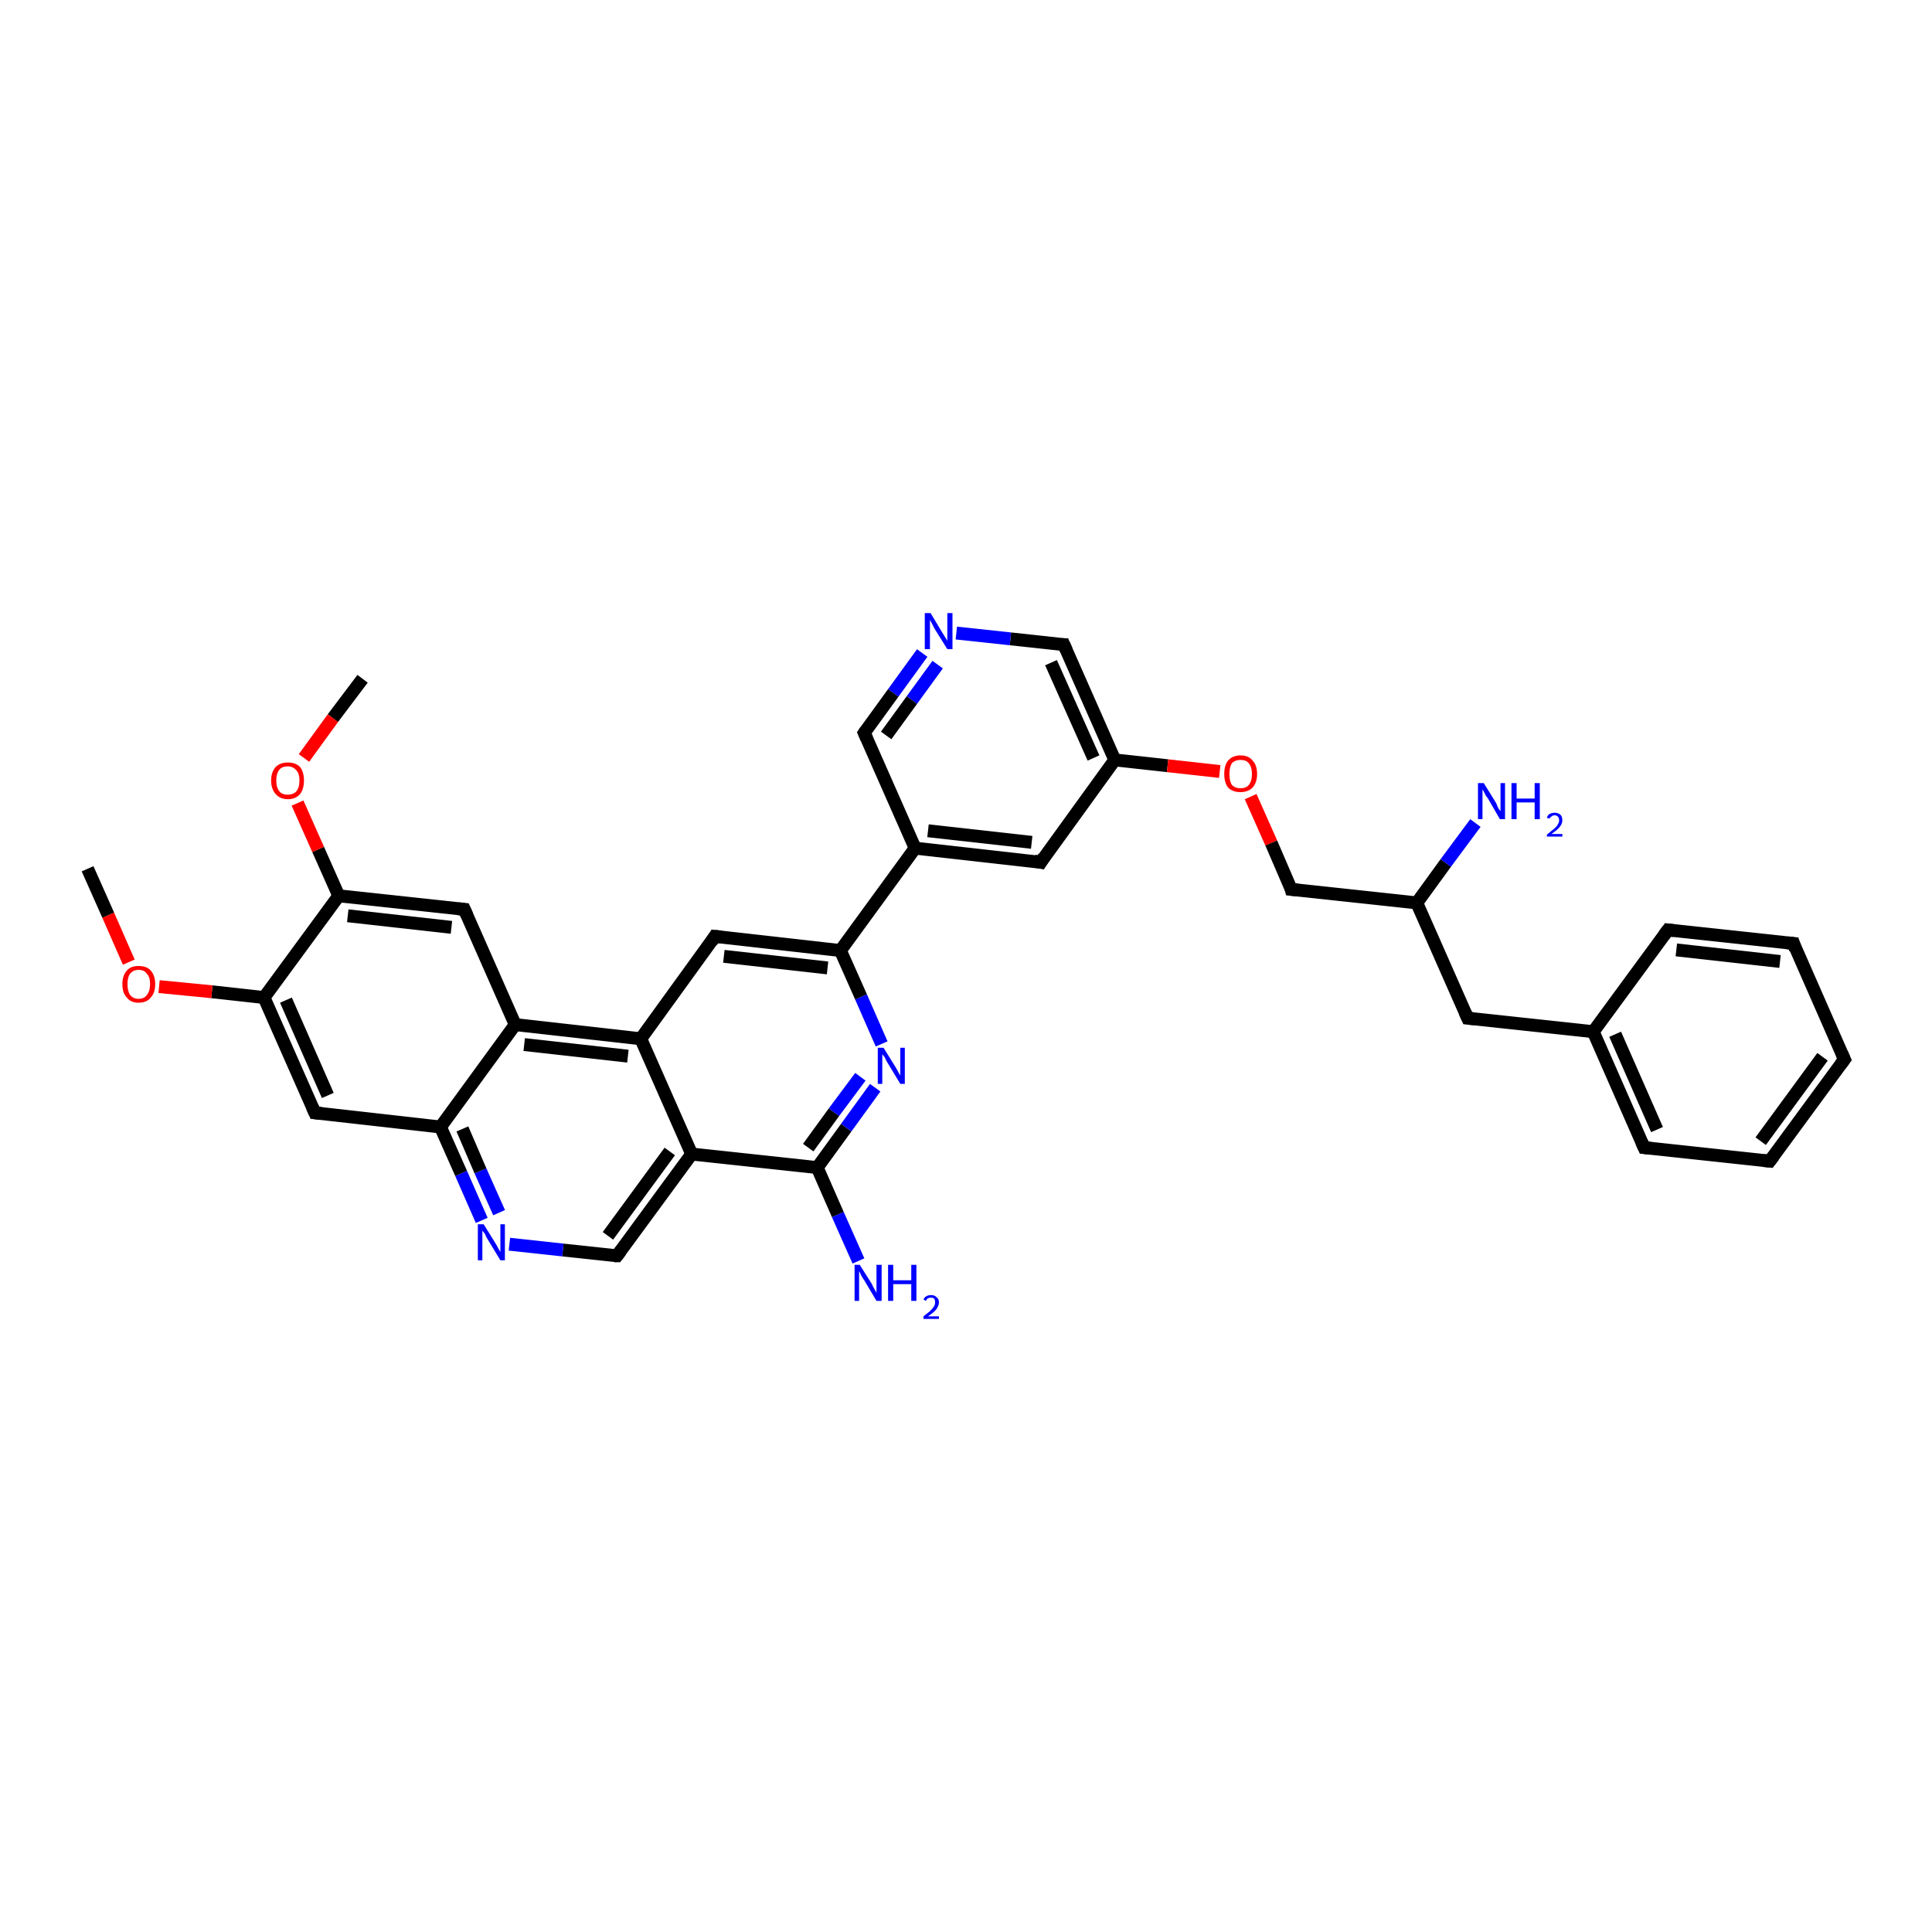 <?xml version='1.0' encoding='iso-8859-1'?>
<svg version='1.1' baseProfile='full'
              xmlns='http://www.w3.org/2000/svg'
                      xmlns:rdkit='http://www.rdkit.org/xml'
                      xmlns:xlink='http://www.w3.org/1999/xlink'
                  xml:space='preserve'
width='300px' height='300px' viewBox='0 0 300 300'>
<!-- END OF HEADER -->
<rect style='opacity:1.0;fill:#FFFFFF;stroke:none' width='300.0' height='300.0' x='0.0' y='0.0'> </rect>
<path class='bond-0 atom-0 atom-1' d='M 74.8,189.5 L 71.6,182.2' style='fill:none;fill-rule:evenodd;stroke:#0000FF;stroke-width:2.0px;stroke-linecap:butt;stroke-linejoin:miter;stroke-opacity:1' />
<path class='bond-0 atom-0 atom-1' d='M 71.6,182.2 L 68.4,175.0' style='fill:none;fill-rule:evenodd;stroke:#000000;stroke-width:2.0px;stroke-linecap:butt;stroke-linejoin:miter;stroke-opacity:1' />
<path class='bond-0 atom-0 atom-1' d='M 77.5,188.3 L 74.6,181.8' style='fill:none;fill-rule:evenodd;stroke:#0000FF;stroke-width:2.0px;stroke-linecap:butt;stroke-linejoin:miter;stroke-opacity:1' />
<path class='bond-0 atom-0 atom-1' d='M 74.6,181.8 L 71.8,175.3' style='fill:none;fill-rule:evenodd;stroke:#000000;stroke-width:2.0px;stroke-linecap:butt;stroke-linejoin:miter;stroke-opacity:1' />
<path class='bond-1 atom-1 atom-2' d='M 68.4,175.0 L 48.9,172.8' style='fill:none;fill-rule:evenodd;stroke:#000000;stroke-width:2.0px;stroke-linecap:butt;stroke-linejoin:miter;stroke-opacity:1' />
<path class='bond-2 atom-2 atom-3' d='M 48.9,172.8 L 41.0,154.9' style='fill:none;fill-rule:evenodd;stroke:#000000;stroke-width:2.0px;stroke-linecap:butt;stroke-linejoin:miter;stroke-opacity:1' />
<path class='bond-2 atom-2 atom-3' d='M 50.9,170.1 L 44.4,155.3' style='fill:none;fill-rule:evenodd;stroke:#000000;stroke-width:2.0px;stroke-linecap:butt;stroke-linejoin:miter;stroke-opacity:1' />
<path class='bond-3 atom-3 atom-4' d='M 41.0,154.9 L 32.9,154.0' style='fill:none;fill-rule:evenodd;stroke:#000000;stroke-width:2.0px;stroke-linecap:butt;stroke-linejoin:miter;stroke-opacity:1' />
<path class='bond-3 atom-3 atom-4' d='M 32.9,154.0 L 24.7,153.2' style='fill:none;fill-rule:evenodd;stroke:#FF0000;stroke-width:2.0px;stroke-linecap:butt;stroke-linejoin:miter;stroke-opacity:1' />
<path class='bond-4 atom-4 atom-5' d='M 20.0,149.4 L 16.8,142.1' style='fill:none;fill-rule:evenodd;stroke:#FF0000;stroke-width:2.0px;stroke-linecap:butt;stroke-linejoin:miter;stroke-opacity:1' />
<path class='bond-4 atom-4 atom-5' d='M 16.8,142.1 L 13.6,134.9' style='fill:none;fill-rule:evenodd;stroke:#000000;stroke-width:2.0px;stroke-linecap:butt;stroke-linejoin:miter;stroke-opacity:1' />
<path class='bond-5 atom-3 atom-6' d='M 41.0,154.9 L 52.6,139.1' style='fill:none;fill-rule:evenodd;stroke:#000000;stroke-width:2.0px;stroke-linecap:butt;stroke-linejoin:miter;stroke-opacity:1' />
<path class='bond-6 atom-6 atom-7' d='M 52.6,139.1 L 49.4,131.9' style='fill:none;fill-rule:evenodd;stroke:#000000;stroke-width:2.0px;stroke-linecap:butt;stroke-linejoin:miter;stroke-opacity:1' />
<path class='bond-6 atom-6 atom-7' d='M 49.4,131.9 L 46.2,124.7' style='fill:none;fill-rule:evenodd;stroke:#FF0000;stroke-width:2.0px;stroke-linecap:butt;stroke-linejoin:miter;stroke-opacity:1' />
<path class='bond-7 atom-7 atom-8' d='M 47.2,117.7 L 51.7,111.5' style='fill:none;fill-rule:evenodd;stroke:#FF0000;stroke-width:2.0px;stroke-linecap:butt;stroke-linejoin:miter;stroke-opacity:1' />
<path class='bond-7 atom-7 atom-8' d='M 51.7,111.5 L 56.3,105.4' style='fill:none;fill-rule:evenodd;stroke:#000000;stroke-width:2.0px;stroke-linecap:butt;stroke-linejoin:miter;stroke-opacity:1' />
<path class='bond-8 atom-6 atom-9' d='M 52.6,139.1 L 72.1,141.2' style='fill:none;fill-rule:evenodd;stroke:#000000;stroke-width:2.0px;stroke-linecap:butt;stroke-linejoin:miter;stroke-opacity:1' />
<path class='bond-8 atom-6 atom-9' d='M 54.0,142.2 L 70.1,144.0' style='fill:none;fill-rule:evenodd;stroke:#000000;stroke-width:2.0px;stroke-linecap:butt;stroke-linejoin:miter;stroke-opacity:1' />
<path class='bond-9 atom-9 atom-10' d='M 72.1,141.2 L 80.0,159.1' style='fill:none;fill-rule:evenodd;stroke:#000000;stroke-width:2.0px;stroke-linecap:butt;stroke-linejoin:miter;stroke-opacity:1' />
<path class='bond-10 atom-10 atom-11' d='M 80.0,159.1 L 99.5,161.3' style='fill:none;fill-rule:evenodd;stroke:#000000;stroke-width:2.0px;stroke-linecap:butt;stroke-linejoin:miter;stroke-opacity:1' />
<path class='bond-10 atom-10 atom-11' d='M 81.4,162.2 L 97.5,164.0' style='fill:none;fill-rule:evenodd;stroke:#000000;stroke-width:2.0px;stroke-linecap:butt;stroke-linejoin:miter;stroke-opacity:1' />
<path class='bond-11 atom-11 atom-12' d='M 99.5,161.3 L 107.4,179.2' style='fill:none;fill-rule:evenodd;stroke:#000000;stroke-width:2.0px;stroke-linecap:butt;stroke-linejoin:miter;stroke-opacity:1' />
<path class='bond-12 atom-12 atom-13' d='M 107.4,179.2 L 95.8,195.0' style='fill:none;fill-rule:evenodd;stroke:#000000;stroke-width:2.0px;stroke-linecap:butt;stroke-linejoin:miter;stroke-opacity:1' />
<path class='bond-12 atom-12 atom-13' d='M 104.0,178.8 L 94.4,191.9' style='fill:none;fill-rule:evenodd;stroke:#000000;stroke-width:2.0px;stroke-linecap:butt;stroke-linejoin:miter;stroke-opacity:1' />
<path class='bond-13 atom-12 atom-14' d='M 107.4,179.2 L 126.9,181.3' style='fill:none;fill-rule:evenodd;stroke:#000000;stroke-width:2.0px;stroke-linecap:butt;stroke-linejoin:miter;stroke-opacity:1' />
<path class='bond-14 atom-14 atom-15' d='M 126.9,181.3 L 131.4,175.1' style='fill:none;fill-rule:evenodd;stroke:#000000;stroke-width:2.0px;stroke-linecap:butt;stroke-linejoin:miter;stroke-opacity:1' />
<path class='bond-14 atom-14 atom-15' d='M 131.4,175.1 L 135.9,168.9' style='fill:none;fill-rule:evenodd;stroke:#0000FF;stroke-width:2.0px;stroke-linecap:butt;stroke-linejoin:miter;stroke-opacity:1' />
<path class='bond-14 atom-14 atom-15' d='M 125.5,178.2 L 129.5,172.7' style='fill:none;fill-rule:evenodd;stroke:#000000;stroke-width:2.0px;stroke-linecap:butt;stroke-linejoin:miter;stroke-opacity:1' />
<path class='bond-14 atom-14 atom-15' d='M 129.5,172.7 L 133.6,167.2' style='fill:none;fill-rule:evenodd;stroke:#0000FF;stroke-width:2.0px;stroke-linecap:butt;stroke-linejoin:miter;stroke-opacity:1' />
<path class='bond-15 atom-15 atom-16' d='M 136.9,162.1 L 133.7,154.8' style='fill:none;fill-rule:evenodd;stroke:#0000FF;stroke-width:2.0px;stroke-linecap:butt;stroke-linejoin:miter;stroke-opacity:1' />
<path class='bond-15 atom-15 atom-16' d='M 133.7,154.8 L 130.5,147.6' style='fill:none;fill-rule:evenodd;stroke:#000000;stroke-width:2.0px;stroke-linecap:butt;stroke-linejoin:miter;stroke-opacity:1' />
<path class='bond-16 atom-16 atom-17' d='M 130.5,147.6 L 142.1,131.7' style='fill:none;fill-rule:evenodd;stroke:#000000;stroke-width:2.0px;stroke-linecap:butt;stroke-linejoin:miter;stroke-opacity:1' />
<path class='bond-17 atom-17 atom-18' d='M 142.1,131.7 L 161.6,133.9' style='fill:none;fill-rule:evenodd;stroke:#000000;stroke-width:2.0px;stroke-linecap:butt;stroke-linejoin:miter;stroke-opacity:1' />
<path class='bond-17 atom-17 atom-18' d='M 144.1,129.0 L 160.2,130.8' style='fill:none;fill-rule:evenodd;stroke:#000000;stroke-width:2.0px;stroke-linecap:butt;stroke-linejoin:miter;stroke-opacity:1' />
<path class='bond-18 atom-18 atom-19' d='M 161.6,133.9 L 173.1,118.0' style='fill:none;fill-rule:evenodd;stroke:#000000;stroke-width:2.0px;stroke-linecap:butt;stroke-linejoin:miter;stroke-opacity:1' />
<path class='bond-19 atom-19 atom-20' d='M 173.1,118.0 L 181.3,118.9' style='fill:none;fill-rule:evenodd;stroke:#000000;stroke-width:2.0px;stroke-linecap:butt;stroke-linejoin:miter;stroke-opacity:1' />
<path class='bond-19 atom-19 atom-20' d='M 181.3,118.9 L 189.4,119.8' style='fill:none;fill-rule:evenodd;stroke:#FF0000;stroke-width:2.0px;stroke-linecap:butt;stroke-linejoin:miter;stroke-opacity:1' />
<path class='bond-20 atom-20 atom-21' d='M 194.2,123.7 L 197.4,130.9' style='fill:none;fill-rule:evenodd;stroke:#FF0000;stroke-width:2.0px;stroke-linecap:butt;stroke-linejoin:miter;stroke-opacity:1' />
<path class='bond-20 atom-20 atom-21' d='M 197.4,130.9 L 200.5,138.1' style='fill:none;fill-rule:evenodd;stroke:#000000;stroke-width:2.0px;stroke-linecap:butt;stroke-linejoin:miter;stroke-opacity:1' />
<path class='bond-21 atom-21 atom-22' d='M 200.5,138.1 L 220.0,140.2' style='fill:none;fill-rule:evenodd;stroke:#000000;stroke-width:2.0px;stroke-linecap:butt;stroke-linejoin:miter;stroke-opacity:1' />
<path class='bond-22 atom-22 atom-23' d='M 220.0,140.2 L 224.5,134.0' style='fill:none;fill-rule:evenodd;stroke:#000000;stroke-width:2.0px;stroke-linecap:butt;stroke-linejoin:miter;stroke-opacity:1' />
<path class='bond-22 atom-22 atom-23' d='M 224.5,134.0 L 229.1,127.8' style='fill:none;fill-rule:evenodd;stroke:#0000FF;stroke-width:2.0px;stroke-linecap:butt;stroke-linejoin:miter;stroke-opacity:1' />
<path class='bond-23 atom-22 atom-24' d='M 220.0,140.2 L 227.9,158.1' style='fill:none;fill-rule:evenodd;stroke:#000000;stroke-width:2.0px;stroke-linecap:butt;stroke-linejoin:miter;stroke-opacity:1' />
<path class='bond-24 atom-24 atom-25' d='M 227.9,158.1 L 247.4,160.2' style='fill:none;fill-rule:evenodd;stroke:#000000;stroke-width:2.0px;stroke-linecap:butt;stroke-linejoin:miter;stroke-opacity:1' />
<path class='bond-25 atom-25 atom-26' d='M 247.4,160.2 L 255.3,178.2' style='fill:none;fill-rule:evenodd;stroke:#000000;stroke-width:2.0px;stroke-linecap:butt;stroke-linejoin:miter;stroke-opacity:1' />
<path class='bond-25 atom-25 atom-26' d='M 250.8,160.6 L 257.3,175.4' style='fill:none;fill-rule:evenodd;stroke:#000000;stroke-width:2.0px;stroke-linecap:butt;stroke-linejoin:miter;stroke-opacity:1' />
<path class='bond-26 atom-26 atom-27' d='M 255.3,178.2 L 274.8,180.3' style='fill:none;fill-rule:evenodd;stroke:#000000;stroke-width:2.0px;stroke-linecap:butt;stroke-linejoin:miter;stroke-opacity:1' />
<path class='bond-27 atom-27 atom-28' d='M 274.8,180.3 L 286.4,164.5' style='fill:none;fill-rule:evenodd;stroke:#000000;stroke-width:2.0px;stroke-linecap:butt;stroke-linejoin:miter;stroke-opacity:1' />
<path class='bond-27 atom-27 atom-28' d='M 273.4,177.2 L 283.0,164.1' style='fill:none;fill-rule:evenodd;stroke:#000000;stroke-width:2.0px;stroke-linecap:butt;stroke-linejoin:miter;stroke-opacity:1' />
<path class='bond-28 atom-28 atom-29' d='M 286.4,164.5 L 278.5,146.5' style='fill:none;fill-rule:evenodd;stroke:#000000;stroke-width:2.0px;stroke-linecap:butt;stroke-linejoin:miter;stroke-opacity:1' />
<path class='bond-29 atom-29 atom-30' d='M 278.5,146.5 L 259.0,144.4' style='fill:none;fill-rule:evenodd;stroke:#000000;stroke-width:2.0px;stroke-linecap:butt;stroke-linejoin:miter;stroke-opacity:1' />
<path class='bond-29 atom-29 atom-30' d='M 276.4,149.3 L 260.3,147.5' style='fill:none;fill-rule:evenodd;stroke:#000000;stroke-width:2.0px;stroke-linecap:butt;stroke-linejoin:miter;stroke-opacity:1' />
<path class='bond-30 atom-19 atom-31' d='M 173.1,118.0 L 165.2,100.1' style='fill:none;fill-rule:evenodd;stroke:#000000;stroke-width:2.0px;stroke-linecap:butt;stroke-linejoin:miter;stroke-opacity:1' />
<path class='bond-30 atom-19 atom-31' d='M 169.8,117.7 L 163.2,102.9' style='fill:none;fill-rule:evenodd;stroke:#000000;stroke-width:2.0px;stroke-linecap:butt;stroke-linejoin:miter;stroke-opacity:1' />
<path class='bond-31 atom-31 atom-32' d='M 165.2,100.1 L 156.9,99.2' style='fill:none;fill-rule:evenodd;stroke:#000000;stroke-width:2.0px;stroke-linecap:butt;stroke-linejoin:miter;stroke-opacity:1' />
<path class='bond-31 atom-31 atom-32' d='M 156.9,99.2 L 148.5,98.3' style='fill:none;fill-rule:evenodd;stroke:#0000FF;stroke-width:2.0px;stroke-linecap:butt;stroke-linejoin:miter;stroke-opacity:1' />
<path class='bond-32 atom-32 atom-33' d='M 143.2,101.4 L 138.7,107.6' style='fill:none;fill-rule:evenodd;stroke:#0000FF;stroke-width:2.0px;stroke-linecap:butt;stroke-linejoin:miter;stroke-opacity:1' />
<path class='bond-32 atom-32 atom-33' d='M 138.7,107.6 L 134.2,113.8' style='fill:none;fill-rule:evenodd;stroke:#000000;stroke-width:2.0px;stroke-linecap:butt;stroke-linejoin:miter;stroke-opacity:1' />
<path class='bond-32 atom-32 atom-33' d='M 145.6,103.2 L 141.6,108.7' style='fill:none;fill-rule:evenodd;stroke:#0000FF;stroke-width:2.0px;stroke-linecap:butt;stroke-linejoin:miter;stroke-opacity:1' />
<path class='bond-32 atom-32 atom-33' d='M 141.6,108.7 L 137.6,114.2' style='fill:none;fill-rule:evenodd;stroke:#000000;stroke-width:2.0px;stroke-linecap:butt;stroke-linejoin:miter;stroke-opacity:1' />
<path class='bond-33 atom-16 atom-34' d='M 130.5,147.6 L 111.0,145.4' style='fill:none;fill-rule:evenodd;stroke:#000000;stroke-width:2.0px;stroke-linecap:butt;stroke-linejoin:miter;stroke-opacity:1' />
<path class='bond-33 atom-16 atom-34' d='M 128.5,150.3 L 112.4,148.5' style='fill:none;fill-rule:evenodd;stroke:#000000;stroke-width:2.0px;stroke-linecap:butt;stroke-linejoin:miter;stroke-opacity:1' />
<path class='bond-34 atom-14 atom-35' d='M 126.9,181.3 L 130.1,188.6' style='fill:none;fill-rule:evenodd;stroke:#000000;stroke-width:2.0px;stroke-linecap:butt;stroke-linejoin:miter;stroke-opacity:1' />
<path class='bond-34 atom-14 atom-35' d='M 130.1,188.6 L 133.3,195.8' style='fill:none;fill-rule:evenodd;stroke:#0000FF;stroke-width:2.0px;stroke-linecap:butt;stroke-linejoin:miter;stroke-opacity:1' />
<path class='bond-35 atom-10 atom-1' d='M 80.0,159.1 L 68.4,175.0' style='fill:none;fill-rule:evenodd;stroke:#000000;stroke-width:2.0px;stroke-linecap:butt;stroke-linejoin:miter;stroke-opacity:1' />
<path class='bond-36 atom-13 atom-0' d='M 95.8,195.0 L 87.4,194.1' style='fill:none;fill-rule:evenodd;stroke:#000000;stroke-width:2.0px;stroke-linecap:butt;stroke-linejoin:miter;stroke-opacity:1' />
<path class='bond-36 atom-13 atom-0' d='M 87.4,194.1 L 79.1,193.2' style='fill:none;fill-rule:evenodd;stroke:#0000FF;stroke-width:2.0px;stroke-linecap:butt;stroke-linejoin:miter;stroke-opacity:1' />
<path class='bond-37 atom-30 atom-25' d='M 259.0,144.4 L 247.4,160.2' style='fill:none;fill-rule:evenodd;stroke:#000000;stroke-width:2.0px;stroke-linecap:butt;stroke-linejoin:miter;stroke-opacity:1' />
<path class='bond-38 atom-33 atom-17' d='M 134.2,113.8 L 142.1,131.7' style='fill:none;fill-rule:evenodd;stroke:#000000;stroke-width:2.0px;stroke-linecap:butt;stroke-linejoin:miter;stroke-opacity:1' />
<path class='bond-39 atom-34 atom-11' d='M 111.0,145.4 L 99.5,161.3' style='fill:none;fill-rule:evenodd;stroke:#000000;stroke-width:2.0px;stroke-linecap:butt;stroke-linejoin:miter;stroke-opacity:1' />
<path d='M 49.9,172.9 L 48.9,172.8 L 48.5,171.9' style='fill:none;stroke:#000000;stroke-width:2.0px;stroke-linecap:butt;stroke-linejoin:miter;stroke-opacity:1;' />
<path d='M 71.1,141.1 L 72.1,141.2 L 72.5,142.1' style='fill:none;stroke:#000000;stroke-width:2.0px;stroke-linecap:butt;stroke-linejoin:miter;stroke-opacity:1;' />
<path d='M 96.4,194.2 L 95.8,195.0 L 95.4,195.0' style='fill:none;stroke:#000000;stroke-width:2.0px;stroke-linecap:butt;stroke-linejoin:miter;stroke-opacity:1;' />
<path d='M 160.6,133.7 L 161.6,133.9 L 162.1,133.1' style='fill:none;stroke:#000000;stroke-width:2.0px;stroke-linecap:butt;stroke-linejoin:miter;stroke-opacity:1;' />
<path d='M 200.4,137.7 L 200.5,138.1 L 201.5,138.2' style='fill:none;stroke:#000000;stroke-width:2.0px;stroke-linecap:butt;stroke-linejoin:miter;stroke-opacity:1;' />
<path d='M 227.5,157.2 L 227.9,158.1 L 228.9,158.2' style='fill:none;stroke:#000000;stroke-width:2.0px;stroke-linecap:butt;stroke-linejoin:miter;stroke-opacity:1;' />
<path d='M 254.9,177.3 L 255.3,178.2 L 256.3,178.3' style='fill:none;stroke:#000000;stroke-width:2.0px;stroke-linecap:butt;stroke-linejoin:miter;stroke-opacity:1;' />
<path d='M 273.8,180.2 L 274.8,180.3 L 275.4,179.5' style='fill:none;stroke:#000000;stroke-width:2.0px;stroke-linecap:butt;stroke-linejoin:miter;stroke-opacity:1;' />
<path d='M 285.8,165.3 L 286.4,164.5 L 286.0,163.6' style='fill:none;stroke:#000000;stroke-width:2.0px;stroke-linecap:butt;stroke-linejoin:miter;stroke-opacity:1;' />
<path d='M 278.8,147.4 L 278.5,146.5 L 277.5,146.4' style='fill:none;stroke:#000000;stroke-width:2.0px;stroke-linecap:butt;stroke-linejoin:miter;stroke-opacity:1;' />
<path d='M 259.9,144.5 L 259.0,144.4 L 258.4,145.2' style='fill:none;stroke:#000000;stroke-width:2.0px;stroke-linecap:butt;stroke-linejoin:miter;stroke-opacity:1;' />
<path d='M 165.6,101.0 L 165.2,100.1 L 164.8,100.1' style='fill:none;stroke:#000000;stroke-width:2.0px;stroke-linecap:butt;stroke-linejoin:miter;stroke-opacity:1;' />
<path d='M 134.4,113.5 L 134.2,113.8 L 134.6,114.7' style='fill:none;stroke:#000000;stroke-width:2.0px;stroke-linecap:butt;stroke-linejoin:miter;stroke-opacity:1;' />
<path d='M 112.0,145.5 L 111.0,145.4 L 110.5,146.2' style='fill:none;stroke:#000000;stroke-width:2.0px;stroke-linecap:butt;stroke-linejoin:miter;stroke-opacity:1;' />
<path class='atom-0' d='M 75.1 190.1
L 76.9 193.0
Q 77.1 193.3, 77.4 193.9
Q 77.7 194.4, 77.7 194.4
L 77.7 190.1
L 78.4 190.1
L 78.4 195.7
L 77.7 195.7
L 75.7 192.4
Q 75.5 192.1, 75.3 191.6
Q 75.0 191.2, 74.9 191.1
L 74.9 195.7
L 74.2 195.7
L 74.2 190.1
L 75.1 190.1
' fill='#0000FF'/>
<path class='atom-4' d='M 19.0 152.8
Q 19.0 151.5, 19.7 150.7
Q 20.3 150.0, 21.5 150.0
Q 22.8 150.0, 23.4 150.7
Q 24.1 151.5, 24.1 152.8
Q 24.1 154.2, 23.4 154.9
Q 22.8 155.7, 21.5 155.7
Q 20.3 155.7, 19.7 154.9
Q 19.0 154.2, 19.0 152.8
M 21.5 155.1
Q 22.4 155.1, 22.8 154.5
Q 23.3 153.9, 23.3 152.8
Q 23.3 151.7, 22.8 151.2
Q 22.4 150.6, 21.5 150.6
Q 20.7 150.6, 20.2 151.2
Q 19.8 151.7, 19.8 152.8
Q 19.8 153.9, 20.2 154.5
Q 20.7 155.1, 21.5 155.1
' fill='#FF0000'/>
<path class='atom-7' d='M 42.1 121.2
Q 42.1 119.9, 42.8 119.1
Q 43.5 118.4, 44.7 118.4
Q 45.9 118.4, 46.6 119.1
Q 47.2 119.9, 47.2 121.2
Q 47.2 122.5, 46.6 123.3
Q 45.9 124.1, 44.7 124.1
Q 43.5 124.1, 42.8 123.3
Q 42.1 122.5, 42.1 121.2
M 44.7 123.4
Q 45.5 123.4, 46.0 122.9
Q 46.5 122.3, 46.5 121.2
Q 46.5 120.1, 46.0 119.6
Q 45.5 119.0, 44.7 119.0
Q 43.8 119.0, 43.4 119.5
Q 42.9 120.1, 42.9 121.2
Q 42.9 122.3, 43.4 122.9
Q 43.8 123.4, 44.7 123.4
' fill='#FF0000'/>
<path class='atom-15' d='M 137.2 162.7
L 139.0 165.6
Q 139.2 165.9, 139.5 166.5
Q 139.8 167.0, 139.8 167.0
L 139.8 162.7
L 140.5 162.7
L 140.5 168.3
L 139.8 168.3
L 137.8 165.0
Q 137.6 164.7, 137.4 164.2
Q 137.1 163.8, 137.0 163.7
L 137.0 168.3
L 136.3 168.3
L 136.3 162.7
L 137.2 162.7
' fill='#0000FF'/>
<path class='atom-20' d='M 190.1 120.2
Q 190.1 118.8, 190.7 118.1
Q 191.4 117.3, 192.6 117.3
Q 193.9 117.3, 194.5 118.1
Q 195.2 118.8, 195.2 120.2
Q 195.2 121.5, 194.5 122.3
Q 193.8 123.0, 192.6 123.0
Q 191.4 123.0, 190.7 122.3
Q 190.1 121.5, 190.1 120.2
M 192.6 122.4
Q 193.5 122.4, 193.9 121.9
Q 194.4 121.3, 194.4 120.2
Q 194.4 119.1, 193.9 118.5
Q 193.5 118.0, 192.6 118.0
Q 191.8 118.0, 191.3 118.5
Q 190.9 119.1, 190.9 120.2
Q 190.9 121.3, 191.3 121.9
Q 191.8 122.4, 192.6 122.4
' fill='#FF0000'/>
<path class='atom-23' d='M 230.4 121.6
L 232.2 124.5
Q 232.4 124.8, 232.6 125.4
Q 232.9 125.9, 233.0 125.9
L 233.0 121.6
L 233.7 121.6
L 233.7 127.2
L 232.9 127.2
L 231.0 123.9
Q 230.7 123.6, 230.5 123.1
Q 230.3 122.7, 230.2 122.6
L 230.2 127.2
L 229.5 127.2
L 229.5 121.6
L 230.4 121.6
' fill='#0000FF'/>
<path class='atom-23' d='M 234.7 121.6
L 235.5 121.6
L 235.5 124.0
L 238.3 124.0
L 238.3 121.6
L 239.1 121.6
L 239.1 127.2
L 238.3 127.2
L 238.3 124.6
L 235.5 124.6
L 235.5 127.2
L 234.7 127.2
L 234.7 121.6
' fill='#0000FF'/>
<path class='atom-23' d='M 240.2 127.0
Q 240.3 126.6, 240.6 126.4
Q 241.0 126.2, 241.4 126.2
Q 241.9 126.2, 242.3 126.5
Q 242.6 126.8, 242.6 127.4
Q 242.6 127.9, 242.2 128.4
Q 241.8 128.9, 240.9 129.5
L 242.6 129.5
L 242.6 129.9
L 240.2 129.9
L 240.2 129.6
Q 240.8 129.1, 241.3 128.7
Q 241.7 128.4, 241.9 128.0
Q 242.1 127.7, 242.1 127.4
Q 242.1 127.0, 241.9 126.8
Q 241.7 126.6, 241.4 126.6
Q 241.1 126.6, 240.9 126.8
Q 240.7 126.9, 240.6 127.1
L 240.2 127.0
' fill='#0000FF'/>
<path class='atom-32' d='M 144.5 95.2
L 146.3 98.2
Q 146.5 98.5, 146.8 99.0
Q 147.1 99.5, 147.1 99.5
L 147.1 95.2
L 147.9 95.2
L 147.9 100.8
L 147.1 100.8
L 145.1 97.6
Q 144.9 97.2, 144.7 96.8
Q 144.4 96.3, 144.4 96.2
L 144.4 100.8
L 143.6 100.8
L 143.6 95.2
L 144.5 95.2
' fill='#0000FF'/>
<path class='atom-35' d='M 133.5 196.4
L 135.4 199.4
Q 135.5 199.7, 135.8 200.2
Q 136.1 200.7, 136.1 200.8
L 136.1 196.4
L 136.9 196.4
L 136.9 202.0
L 136.1 202.0
L 134.2 198.8
Q 133.9 198.4, 133.7 198.0
Q 133.5 197.5, 133.4 197.4
L 133.4 202.0
L 132.7 202.0
L 132.7 196.4
L 133.5 196.4
' fill='#0000FF'/>
<path class='atom-35' d='M 137.9 196.4
L 138.7 196.4
L 138.7 198.8
L 141.5 198.8
L 141.5 196.4
L 142.3 196.4
L 142.3 202.0
L 141.5 202.0
L 141.5 199.4
L 138.7 199.4
L 138.7 202.0
L 137.9 202.0
L 137.9 196.4
' fill='#0000FF'/>
<path class='atom-35' d='M 143.4 201.8
Q 143.5 201.5, 143.8 201.3
Q 144.1 201.1, 144.6 201.1
Q 145.1 201.1, 145.4 201.4
Q 145.8 201.7, 145.8 202.2
Q 145.8 202.7, 145.4 203.3
Q 145.0 203.8, 144.1 204.4
L 145.8 204.4
L 145.8 204.8
L 143.4 204.8
L 143.4 204.4
Q 144.0 203.9, 144.4 203.6
Q 144.8 203.2, 145.0 202.9
Q 145.2 202.6, 145.2 202.2
Q 145.2 201.9, 145.1 201.7
Q 144.9 201.5, 144.6 201.5
Q 144.3 201.5, 144.1 201.6
Q 143.9 201.7, 143.8 202.0
L 143.4 201.8
' fill='#0000FF'/>
</svg>
